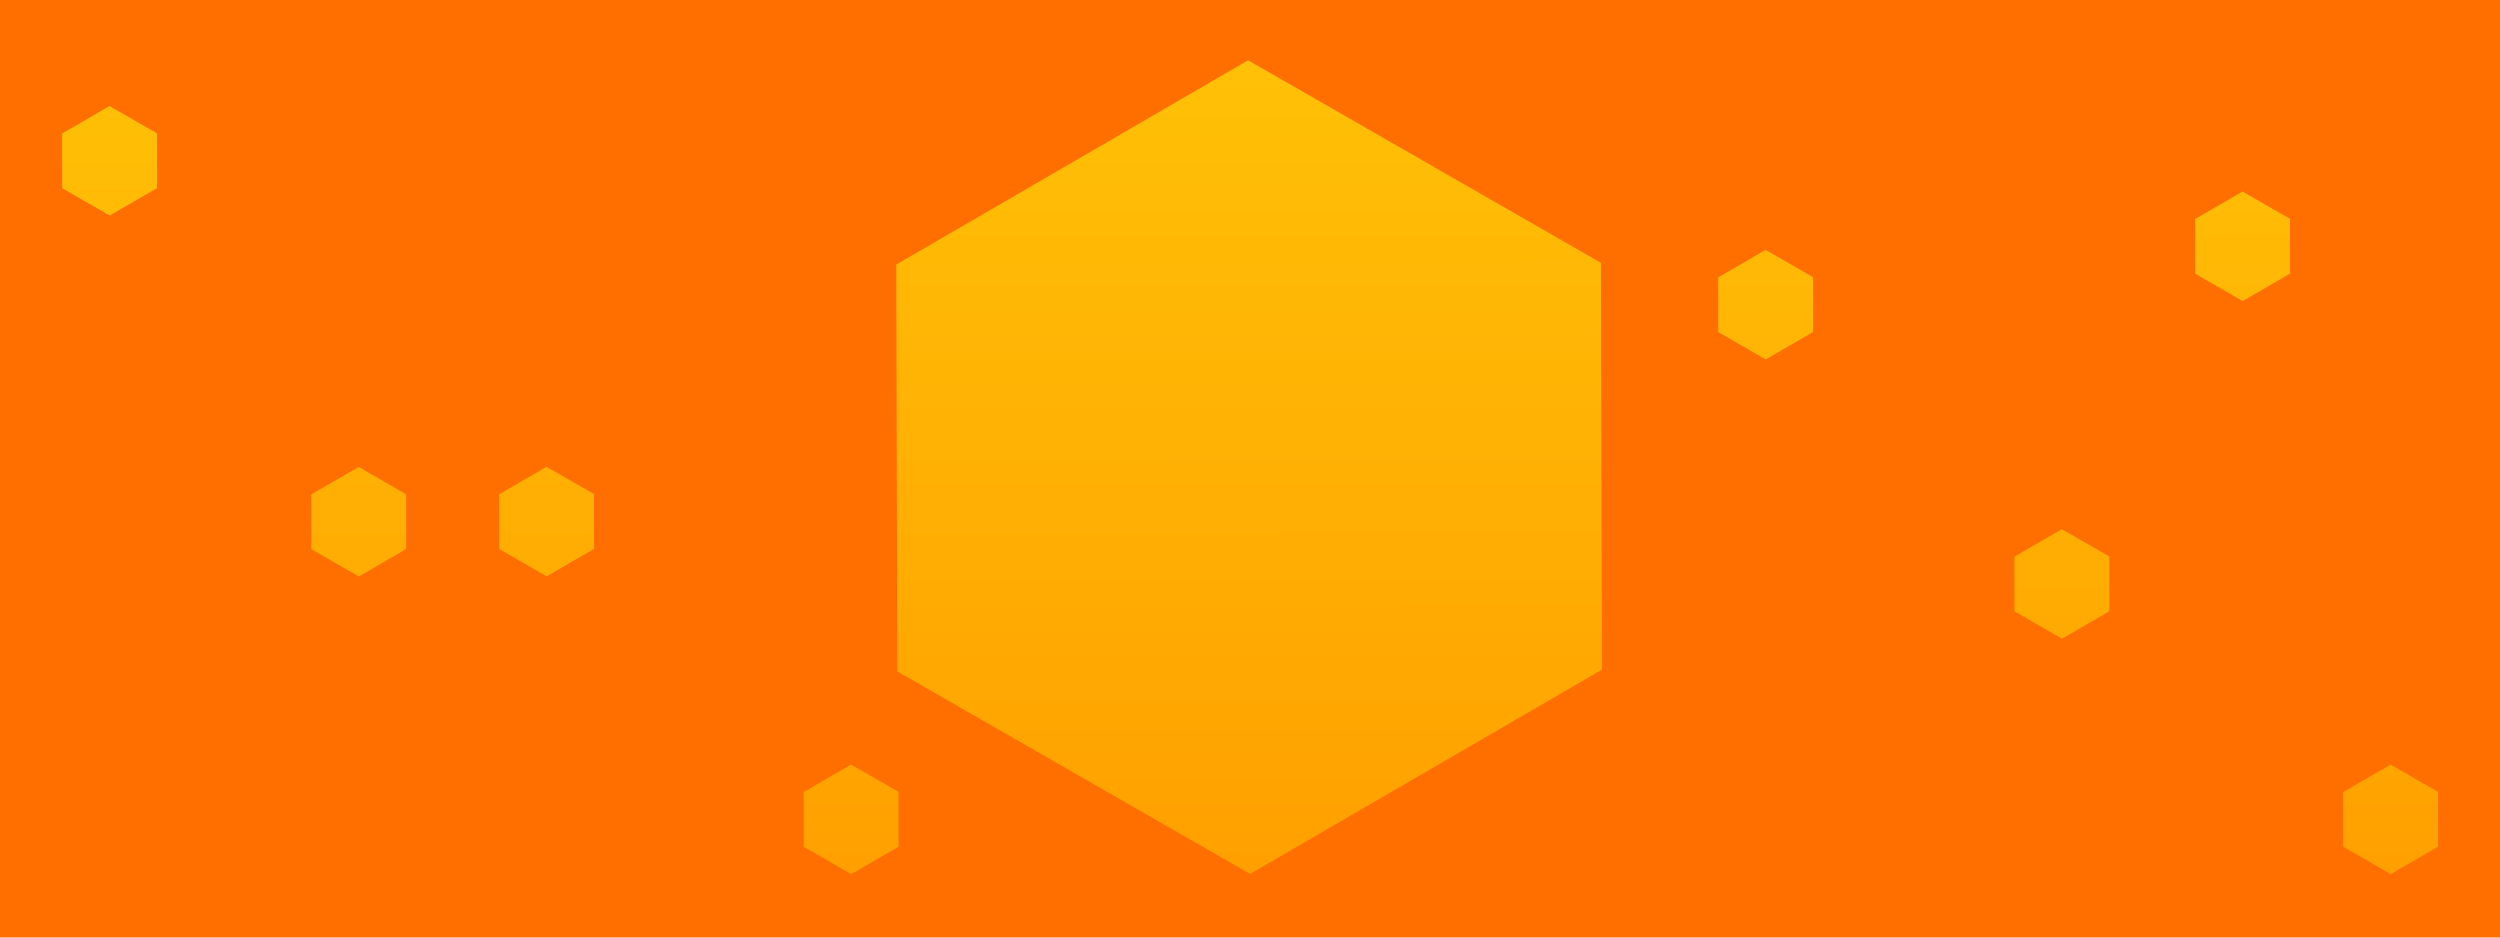 <?xml version="1.0" encoding="UTF-8" standalone="no"?>
<!-- Created with Inkscape (http://www.inkscape.org/) -->

<svg
   xmlns:dc="http://purl.org/dc/elements/1.1/"
   xmlns:cc="http://creativecommons.org/ns#"
   xmlns:rdf="http://www.w3.org/1999/02/22-rdf-syntax-ns#"
   xmlns:svg="http://www.w3.org/2000/svg"
   xmlns="http://www.w3.org/2000/svg"
   xmlns:xlink="http://www.w3.org/1999/xlink"
   xmlns:sodipodi="http://sodipodi.sourceforge.net/DTD/sodipodi-0.dtd"
   xmlns:inkscape="http://www.inkscape.org/namespaces/inkscape"
   width="800"
   height="300"
   viewBox="0 0 800 300"
   id="svg5233"
   version="1.1"
   inkscape:version="0.91 r13725"
   sodipodi:docname="Org.svg">
  <defs
     id="defs5235">
    <linearGradient
       id="linearGradient5262"
       inkscape:collect="always">
      <stop
         id="stop5264"
         offset="0"
         style="stop-color:#ffc107;stop-opacity:1" />
      <stop
         id="stop5266"
         offset="1"
         style="stop-color:#ffa000;stop-opacity:1" />
    </linearGradient>
    <linearGradient
       id="linearGradient5256"
       inkscape:collect="always">
      <stop
         id="stop5258"
         offset="0"
         style="stop-color:#ffc107;stop-opacity:1" />
      <stop
         id="stop5260"
         offset="1"
         style="stop-color:#ffa000;stop-opacity:1" />
    </linearGradient>
    <linearGradient
       id="linearGradient5250"
       inkscape:collect="always">
      <stop
         id="stop5252"
         offset="0"
         style="stop-color:#ffc107;stop-opacity:1" />
      <stop
         id="stop5254"
         offset="1"
         style="stop-color:#ffa000;stop-opacity:1" />
    </linearGradient>
    <linearGradient
       id="linearGradient5244"
       inkscape:collect="always">
      <stop
         id="stop5246"
         offset="0"
         style="stop-color:#ffc107;stop-opacity:1" />
      <stop
         id="stop5248"
         offset="1"
         style="stop-color:#ffa000;stop-opacity:1" />
    </linearGradient>
    <linearGradient
       id="linearGradient5238"
       inkscape:collect="always">
      <stop
         id="stop5240"
         offset="0"
         style="stop-color:#ffc107;stop-opacity:1" />
      <stop
         id="stop5242"
         offset="1"
         style="stop-color:#ffa000;stop-opacity:1" />
    </linearGradient>
    <linearGradient
       id="linearGradient5232"
       inkscape:collect="always">
      <stop
         id="stop5234"
         offset="0"
         style="stop-color:#ffc107;stop-opacity:1" />
      <stop
         id="stop5236"
         offset="1"
         style="stop-color:#ffa000;stop-opacity:1" />
    </linearGradient>
    <linearGradient
       id="linearGradient5226"
       inkscape:collect="always">
      <stop
         id="stop5228"
         offset="0"
         style="stop-color:#ffc107;stop-opacity:1" />
      <stop
         id="stop5230"
         offset="1"
         style="stop-color:#ffa000;stop-opacity:1" />
    </linearGradient>
    <linearGradient
       id="linearGradient5220"
       inkscape:collect="always">
      <stop
         id="stop5222"
         offset="0"
         style="stop-color:#ffc107;stop-opacity:1" />
      <stop
         id="stop5224"
         offset="1"
         style="stop-color:#ffa000;stop-opacity:1" />
    </linearGradient>
    <linearGradient
       inkscape:collect="always"
       id="linearGradient5183">
      <stop
         style="stop-color:#ffc107;stop-opacity:1"
         offset="0"
         id="stop5185" />
      <stop
         style="stop-color:#ffa000;stop-opacity:1"
         offset="1"
         id="stop5187" />
    </linearGradient>
    <linearGradient
       inkscape:collect="always"
       xlink:href="#linearGradient5220"
       id="linearGradient5193"
       gradientUnits="userSpaceOnUse"
       spreadMethod="pad"
       x1="1893.682"
       y1="-343.718"
       x2="905.335"
       y2="-456.788" />
    <linearGradient
       inkscape:collect="always"
       xlink:href="#linearGradient5226"
       id="linearGradient5195"
       gradientUnits="userSpaceOnUse"
       spreadMethod="pad"
       x1="5369.933"
       y1="2049.317"
       x2="-2033.216"
       y2="1202.376" />
    <linearGradient
       inkscape:collect="always"
       xlink:href="#linearGradient5232"
       id="linearGradient5197"
       gradientUnits="userSpaceOnUse"
       spreadMethod="pad"
       x1="4664.159"
       y1="-9284.307"
       x2="-2738.99"
       y2="-10131.247" />
    <linearGradient
       inkscape:collect="always"
       xlink:href="#linearGradient5238"
       id="linearGradient5199"
       gradientUnits="userSpaceOnUse"
       spreadMethod="pad"
       x1="7232.819"
       y1="-9858.319"
       x2="-170.329"
       y2="-10705.26" />
    <linearGradient
       inkscape:collect="always"
       xlink:href="#linearGradient5244"
       id="linearGradient5201"
       gradientUnits="userSpaceOnUse"
       spreadMethod="pad"
       x1="8400.611"
       y1="-415.15"
       x2="997.463"
       y2="-1262.09" />
    <linearGradient
       inkscape:collect="always"
       xlink:href="#linearGradient5250"
       id="linearGradient5203"
       gradientUnits="userSpaceOnUse"
       spreadMethod="pad"
       x1="10005.381"
       y1="-14442.518"
       x2="2602.233"
       y2="-15289.458" />
    <linearGradient
       inkscape:collect="always"
       xlink:href="#linearGradient5256"
       id="linearGradient5205"
       gradientUnits="userSpaceOnUse"
       spreadMethod="pad"
       x1="1627.162"
       y1="5655.05"
       x2="-5775.986"
       y2="4808.109" />
    <linearGradient
       inkscape:collect="always"
       xlink:href="#linearGradient5262"
       id="linearGradient5207"
       gradientUnits="userSpaceOnUse"
       spreadMethod="pad"
       x1="5175.157"
       y1="3761.38"
       x2="-2227.991"
       y2="2914.44" />
    <linearGradient
       inkscape:collect="always"
       xlink:href="#linearGradient5183"
       id="linearGradient5209"
       gradientUnits="userSpaceOnUse"
       spreadMethod="pad"
       x1="4629.58"
       y1="-13690.998"
       x2="-2773.568"
       y2="-14537.938" />
  </defs>
  <sodipodi:namedview
     id="base"
     pagecolor="#ffffff"
     bordercolor="#666666"
     borderopacity="1.0"
     inkscape:pageopacity="0.0"
     inkscape:pageshadow="2"
     inkscape:zoom="1.4475"
     inkscape:cx="411.32183"
     inkscape:cy="108.29501"
     inkscape:document-units="px"
     inkscape:current-layer="layer1"
     showgrid="false"
     units="px"
     inkscape:snap-page="true"
     inkscape:snap-text-baseline="true"
     inkscape:snap-center="true"
     inkscape:snap-object-midpoints="true"
     inkscape:snap-midpoints="true"
     inkscape:snap-smooth-nodes="true"
     inkscape:object-nodes="true"
     inkscape:snap-intersection-paths="true"
     inkscape:object-paths="true"
     inkscape:snap-bbox="true"
     inkscape:bbox-paths="true"
     inkscape:bbox-nodes="true"
     inkscape:snap-bbox-edge-midpoints="true"
     inkscape:snap-bbox-midpoints="true"
     inkscape:window-width="1920"
     inkscape:window-height="1017"
     inkscape:window-x="-8"
     inkscape:window-y="32"
     inkscape:window-maximized="1"
     inkscape:snap-nodes="true"
     inkscape:snap-others="true"
     showguides="true"
     inkscape:guide-bbox="true">
    <inkscape:grid
       type="axonomgrid"
       id="grid5810"
       empspacing="5"
       originx="1200"
       originy="900"
       spacingy="100"
       units="mm" />
    <sodipodi:guide
       position="1200,900"
       orientation="0,-1200"
       id="guide4163" />
    <sodipodi:guide
       position="20,900"
       orientation="1,0"
       id="guide4165"
       inkscape:label=""
       inkscape:color="rgb(0,0,255)" />
    <sodipodi:guide
       position="1500,1182.311"
       orientation="1,0"
       id="guide4160"
       inkscape:label=""
       inkscape:color="rgb(0,0,255)" />
    <sodipodi:guide
       position="-222.877,-600"
       orientation="0,1"
       id="guide4162"
       inkscape:label=""
       inkscape:color="rgb(0,0,255)" />
    <sodipodi:guide
       position="780,196.779"
       orientation="1,0"
       id="guide4741"
       inkscape:label=""
       inkscape:color="rgb(0,0,255)" />
    <sodipodi:guide
       position="400,483.748"
       orientation="1,0"
       id="guide4745"
       inkscape:label=""
       inkscape:color="rgb(0,0,255)" />
    <sodipodi:guide
       position="-98.389,150"
       orientation="0,1"
       id="guide4747"
       inkscape:label=""
       inkscape:color="rgb(0,0,255)" />
    <sodipodi:guide
       position="325.071,236.704"
       orientation="-0.5,0.866"
       id="guide4749"
       inkscape:label=""
       inkscape:color="rgb(0,0,255)" />
    <sodipodi:guide
       position="467.71,59.115"
       orientation="-0.5,0.866"
       id="guide4751"
       inkscape:label=""
       inkscape:color="rgb(0,0,255)" />
    <sodipodi:guide
       position="343.852,52.417"
       orientation="-0.5,-0.866"
       id="guide4753"
       inkscape:label=""
       inkscape:color="rgb(0,0,255)" />
    <sodipodi:guide
       position="472.39,238.238"
       orientation="-0.5,-0.866"
       id="guide4755"
       inkscape:label=""
       inkscape:color="rgb(0,0,255)" />
    <sodipodi:guide
       position="287.356,190.924"
       orientation="1,0"
       id="guide4757" />
    <sodipodi:guide
       position="512.531,185.649"
       orientation="1,0"
       id="guide4759" />
    <sodipodi:guide
       position="220,480.234"
       orientation="1,0"
       id="guide4761"
       inkscape:label=""
       inkscape:color="rgb(0,0,255)" />
    <sodipodi:guide
       position="580,357.247"
       orientation="1,0"
       id="guide4767"
       inkscape:label=""
       inkscape:color="rgb(0,0,255)" />
    <sodipodi:guide
       position="400,280"
       orientation="0,1"
       id="guide4771"
       inkscape:label=""
       inkscape:color="rgb(0,0,255)" />
    <sodipodi:guide
       position="361.933,20"
       orientation="0,1"
       id="guide4773"
       inkscape:label=""
       inkscape:color="rgb(0,0,255)" />
  </sodipodi:namedview>
  <g
     inkscape:label="Layer 1"
     inkscape:groupmode="layer"
     id="layer1"
     transform="translate(0,-752.362)">
    <rect
       style="color:#000000;clip-rule:nonzero;display:inline;overflow:visible;visibility:visible;opacity:1;isolation:auto;mix-blend-mode:normal;color-interpolation:sRGB;color-interpolation-filters:linearRGB;solid-color:#000000;solid-opacity:1;fill:#ff6f00;fill-opacity:1;fill-rule:nonzero;stroke:none;stroke-width:18.1;stroke-linecap:butt;stroke-linejoin:miter;stroke-miterlimit:4;stroke-dasharray:none;stroke-dashoffset:0;stroke-opacity:1;color-rendering:auto;image-rendering:auto;shape-rendering:auto;text-rendering:auto;enable-background:accumulate"
       id="rect5153"
       width="994.436"
       height="372.914"
       x="-97.218"
       y="715.905" />
    <path
       sodipodi:type="star"
       style="color:#000000;clip-rule:nonzero;display:inline;overflow:visible;visibility:visible;opacity:0.998;isolation:auto;mix-blend-mode:normal;color-interpolation:sRGB;color-interpolation-filters:linearRGB;solid-color:#000000;solid-opacity:1;fill:url(#linearGradient5193);fill-opacity:1;fill-rule:nonzero;stroke:none;stroke-width:38.261;stroke-linecap:butt;stroke-linejoin:miter;stroke-miterlimit:4;stroke-dasharray:none;stroke-dashoffset:0;stroke-opacity:1;color-rendering:auto;image-rendering:auto;shape-rendering:auto;text-rendering:auto;enable-background:accumulate"
       id="path4739"
       sodipodi:sides="6"
       sodipodi:cx="1321.2299"
       sodipodi:cy="283.9873"
       sodipodi:r1="497.39722"
       sodipodi:r2="7.9842672"
       sodipodi:arg1="-0.93476524"
       sodipodi:arg2="-0.41116643"
       inkscape:flatsided="true"
       inkscape:rounded="0"
       inkscape:randomized="0"
       d="M 1616.687,-116.149 1815.487,339.793 1520.029,739.929 1025.772,684.123 826.973,228.182 1122.431,-171.954 Z"
       transform="matrix(-0.03,-0.26,0.26,-0.03,365.507,1253.878)" />
    <path
       sodipodi:type="star"
       style="color:#000000;clip-rule:nonzero;display:inline;overflow:visible;visibility:visible;opacity:0.998;isolation:auto;mix-blend-mode:normal;color-interpolation:sRGB;color-interpolation-filters:linearRGB;solid-color:#000000;solid-opacity:1;fill:url(#linearGradient5195);fill-opacity:1;fill-rule:nonzero;stroke:none;stroke-width:38.261;stroke-linecap:butt;stroke-linejoin:miter;stroke-miterlimit:4;stroke-dasharray:none;stroke-dashoffset:0;stroke-opacity:1;color-rendering:auto;image-rendering:auto;shape-rendering:auto;text-rendering:auto;enable-background:accumulate"
       id="path4739-7"
       sodipodi:sides="6"
       sodipodi:cx="1321.2299"
       sodipodi:cy="283.9873"
       sodipodi:r1="497.39722"
       sodipodi:r2="7.9842672"
       sodipodi:arg1="-0.93476524"
       sodipodi:arg2="-0.41116643"
       inkscape:flatsided="true"
       inkscape:rounded="0"
       inkscape:randomized="0"
       d="M 1616.687,-116.149 1815.487,339.793 1520.029,739.929 1025.772,684.123 826.973,228.182 1122.431,-171.954 Z"
       transform="matrix(-0.004,-0.035,0.035,-0.004,170.254,966.646)" />
    <path
       sodipodi:type="star"
       style="color:#000000;clip-rule:nonzero;display:inline;overflow:visible;visibility:visible;opacity:0.998;isolation:auto;mix-blend-mode:normal;color-interpolation:sRGB;color-interpolation-filters:linearRGB;solid-color:#000000;solid-opacity:1;fill:url(#linearGradient5197);fill-opacity:1;fill-rule:nonzero;stroke:none;stroke-width:38.261;stroke-linecap:butt;stroke-linejoin:miter;stroke-miterlimit:4;stroke-dasharray:none;stroke-dashoffset:0;stroke-opacity:1;color-rendering:auto;image-rendering:auto;shape-rendering:auto;text-rendering:auto;enable-background:accumulate"
       id="path4739-7-1"
       sodipodi:sides="6"
       sodipodi:cx="1321.2299"
       sodipodi:cy="283.9873"
       sodipodi:r1="497.39722"
       sodipodi:r2="7.9842672"
       sodipodi:arg1="-0.93476524"
       sodipodi:arg2="-0.41116643"
       inkscape:flatsided="true"
       inkscape:rounded="0"
       inkscape:randomized="0"
       d="M 1616.687,-116.149 1815.487,339.793 1520.029,739.929 1025.772,684.123 826.973,228.182 1122.431,-171.954 Z"
       transform="matrix(-0.004,-0.035,0.035,-0.004,560.352,897.231)" />
    <path
       sodipodi:type="star"
       style="color:#000000;clip-rule:nonzero;display:inline;overflow:visible;visibility:visible;opacity:0.998;isolation:auto;mix-blend-mode:normal;color-interpolation:sRGB;color-interpolation-filters:linearRGB;solid-color:#000000;solid-opacity:1;fill:url(#linearGradient5199);fill-opacity:1;fill-rule:nonzero;stroke:none;stroke-width:38.261;stroke-linecap:butt;stroke-linejoin:miter;stroke-miterlimit:4;stroke-dasharray:none;stroke-dashoffset:0;stroke-opacity:1;color-rendering:auto;image-rendering:auto;shape-rendering:auto;text-rendering:auto;enable-background:accumulate"
       id="path4739-7-17"
       sodipodi:sides="6"
       sodipodi:cx="1321.2299"
       sodipodi:cy="283.9873"
       sodipodi:r1="497.39722"
       sodipodi:r2="7.9842672"
       sodipodi:arg1="-0.93476524"
       sodipodi:arg2="-0.41116643"
       inkscape:flatsided="true"
       inkscape:rounded="0"
       inkscape:randomized="0"
       d="M 1616.687,-116.149 1815.487,339.793 1520.029,739.929 1025.772,684.123 826.973,228.182 1122.431,-171.954 Z"
       transform="matrix(-0.004,-0.035,0.035,-0.004,655.158,986.603)" />
    <path
       sodipodi:type="star"
       style="color:#000000;clip-rule:nonzero;display:inline;overflow:visible;visibility:visible;opacity:0.998;isolation:auto;mix-blend-mode:normal;color-interpolation:sRGB;color-interpolation-filters:linearRGB;solid-color:#000000;solid-opacity:1;fill:url(#linearGradient5201);fill-opacity:1;fill-rule:nonzero;stroke:none;stroke-width:38.261;stroke-linecap:butt;stroke-linejoin:miter;stroke-miterlimit:4;stroke-dasharray:none;stroke-dashoffset:0;stroke-opacity:1;color-rendering:auto;image-rendering:auto;shape-rendering:auto;text-rendering:auto;enable-background:accumulate"
       id="path4739-7-7"
       sodipodi:sides="6"
       sodipodi:cx="1321.2299"
       sodipodi:cy="283.9873"
       sodipodi:r1="497.39722"
       sodipodi:r2="7.9842672"
       sodipodi:arg1="-0.93476524"
       sodipodi:arg2="-0.41116643"
       inkscape:flatsided="true"
       inkscape:rounded="0"
       inkscape:randomized="0"
       d="M 1616.687,-116.149 1815.487,339.793 1520.029,739.929 1025.772,684.123 826.973,228.182 1122.431,-171.954 Z"
       transform="matrix(-0.004,-0.035,0.035,-0.004,267.708,1061.935)" />
    <path
       sodipodi:type="star"
       style="color:#000000;clip-rule:nonzero;display:inline;overflow:visible;visibility:visible;opacity:0.998;isolation:auto;mix-blend-mode:normal;color-interpolation:sRGB;color-interpolation-filters:linearRGB;solid-color:#000000;solid-opacity:1;fill:url(#linearGradient5203);fill-opacity:1;fill-rule:nonzero;stroke:none;stroke-width:38.261;stroke-linecap:butt;stroke-linejoin:miter;stroke-miterlimit:4;stroke-dasharray:none;stroke-dashoffset:0;stroke-opacity:1;color-rendering:auto;image-rendering:auto;shape-rendering:auto;text-rendering:auto;enable-background:accumulate"
       id="path4739-7-75"
       sodipodi:sides="6"
       sodipodi:cx="1321.2299"
       sodipodi:cy="283.9873"
       sodipodi:r1="497.39722"
       sodipodi:r2="7.9842672"
       sodipodi:arg1="-0.93476524"
       sodipodi:arg2="-0.41116643"
       inkscape:flatsided="true"
       inkscape:rounded="0"
       inkscape:randomized="0"
       d="M 1616.687,-116.149 1815.487,339.793 1520.029,739.929 1025.772,684.123 826.973,228.182 1122.431,-171.954 Z"
       transform="matrix(-0.004,-0.035,0.035,-0.004,760.352,1061.935)" />
    <path
       sodipodi:type="star"
       style="color:#000000;clip-rule:nonzero;display:inline;overflow:visible;visibility:visible;opacity:0.998;isolation:auto;mix-blend-mode:normal;color-interpolation:sRGB;color-interpolation-filters:linearRGB;solid-color:#000000;solid-opacity:1;fill:url(#linearGradient5205);fill-opacity:1;fill-rule:nonzero;stroke:none;stroke-width:38.261;stroke-linecap:butt;stroke-linejoin:miter;stroke-miterlimit:4;stroke-dasharray:none;stroke-dashoffset:0;stroke-opacity:1;color-rendering:auto;image-rendering:auto;shape-rendering:auto;text-rendering:auto;enable-background:accumulate"
       id="path4739-7-4"
       sodipodi:sides="6"
       sodipodi:cx="1321.2299"
       sodipodi:cy="283.9873"
       sodipodi:r1="497.39722"
       sodipodi:r2="7.9842672"
       sodipodi:arg1="-0.93476524"
       sodipodi:arg2="-0.41116643"
       inkscape:flatsided="true"
       inkscape:rounded="0"
       inkscape:randomized="0"
       d="M 1616.687,-116.149 1815.487,339.793 1520.029,739.929 1025.772,684.123 826.973,228.182 1122.431,-171.954 Z"
       transform="matrix(-0.004,-0.035,0.035,-0.004,30.413,851.198)" />
    <path
       sodipodi:type="star"
       style="color:#000000;clip-rule:nonzero;display:inline;overflow:visible;visibility:visible;opacity:0.998;isolation:auto;mix-blend-mode:normal;color-interpolation:sRGB;color-interpolation-filters:linearRGB;solid-color:#000000;solid-opacity:1;fill:url(#linearGradient5207);fill-opacity:1;fill-rule:nonzero;stroke:none;stroke-width:38.261;stroke-linecap:butt;stroke-linejoin:miter;stroke-miterlimit:4;stroke-dasharray:none;stroke-dashoffset:0;stroke-opacity:1;color-rendering:auto;image-rendering:auto;shape-rendering:auto;text-rendering:auto;enable-background:accumulate"
       id="path4739-7-5"
       sodipodi:sides="6"
       sodipodi:cx="1321.2299"
       sodipodi:cy="283.9873"
       sodipodi:r1="497.39722"
       sodipodi:r2="7.9842672"
       sodipodi:arg1="-0.93476524"
       sodipodi:arg2="-0.41116643"
       inkscape:flatsided="true"
       inkscape:rounded="0"
       inkscape:randomized="0"
       d="M 1616.687,-116.149 1815.487,339.793 1520.029,739.929 1025.772,684.123 826.973,228.182 1122.431,-171.954 Z"
       transform="matrix(-0.004,-0.035,0.035,-0.004,110.131,966.684)" />
    <path
       sodipodi:type="star"
       style="color:#000000;clip-rule:nonzero;display:inline;overflow:visible;visibility:visible;opacity:0.998;isolation:auto;mix-blend-mode:normal;color-interpolation:sRGB;color-interpolation-filters:linearRGB;solid-color:#000000;solid-opacity:1;fill:url(#linearGradient5209);fill-opacity:1;fill-rule:nonzero;stroke:none;stroke-width:38.261;stroke-linecap:butt;stroke-linejoin:miter;stroke-miterlimit:4;stroke-dasharray:none;stroke-dashoffset:0;stroke-opacity:1;color-rendering:auto;image-rendering:auto;shape-rendering:auto;text-rendering:auto;enable-background:accumulate"
       id="path4739-7-78"
       sodipodi:sides="6"
       sodipodi:cx="1321.2299"
       sodipodi:cy="283.9873"
       sodipodi:r1="497.39722"
       sodipodi:r2="7.9842672"
       sodipodi:arg1="-0.93476524"
       sodipodi:arg2="-0.41116643"
       inkscape:flatsided="true"
       inkscape:rounded="0"
       inkscape:randomized="0"
       d="M 1616.687,-116.149 1815.487,339.793 1520.029,739.929 1025.772,684.123 826.973,228.182 1122.431,-171.954 Z"
       transform="matrix(-0.004,-0.035,0.035,-0.004,712.979,878.556)" />
  </g>
</svg>
